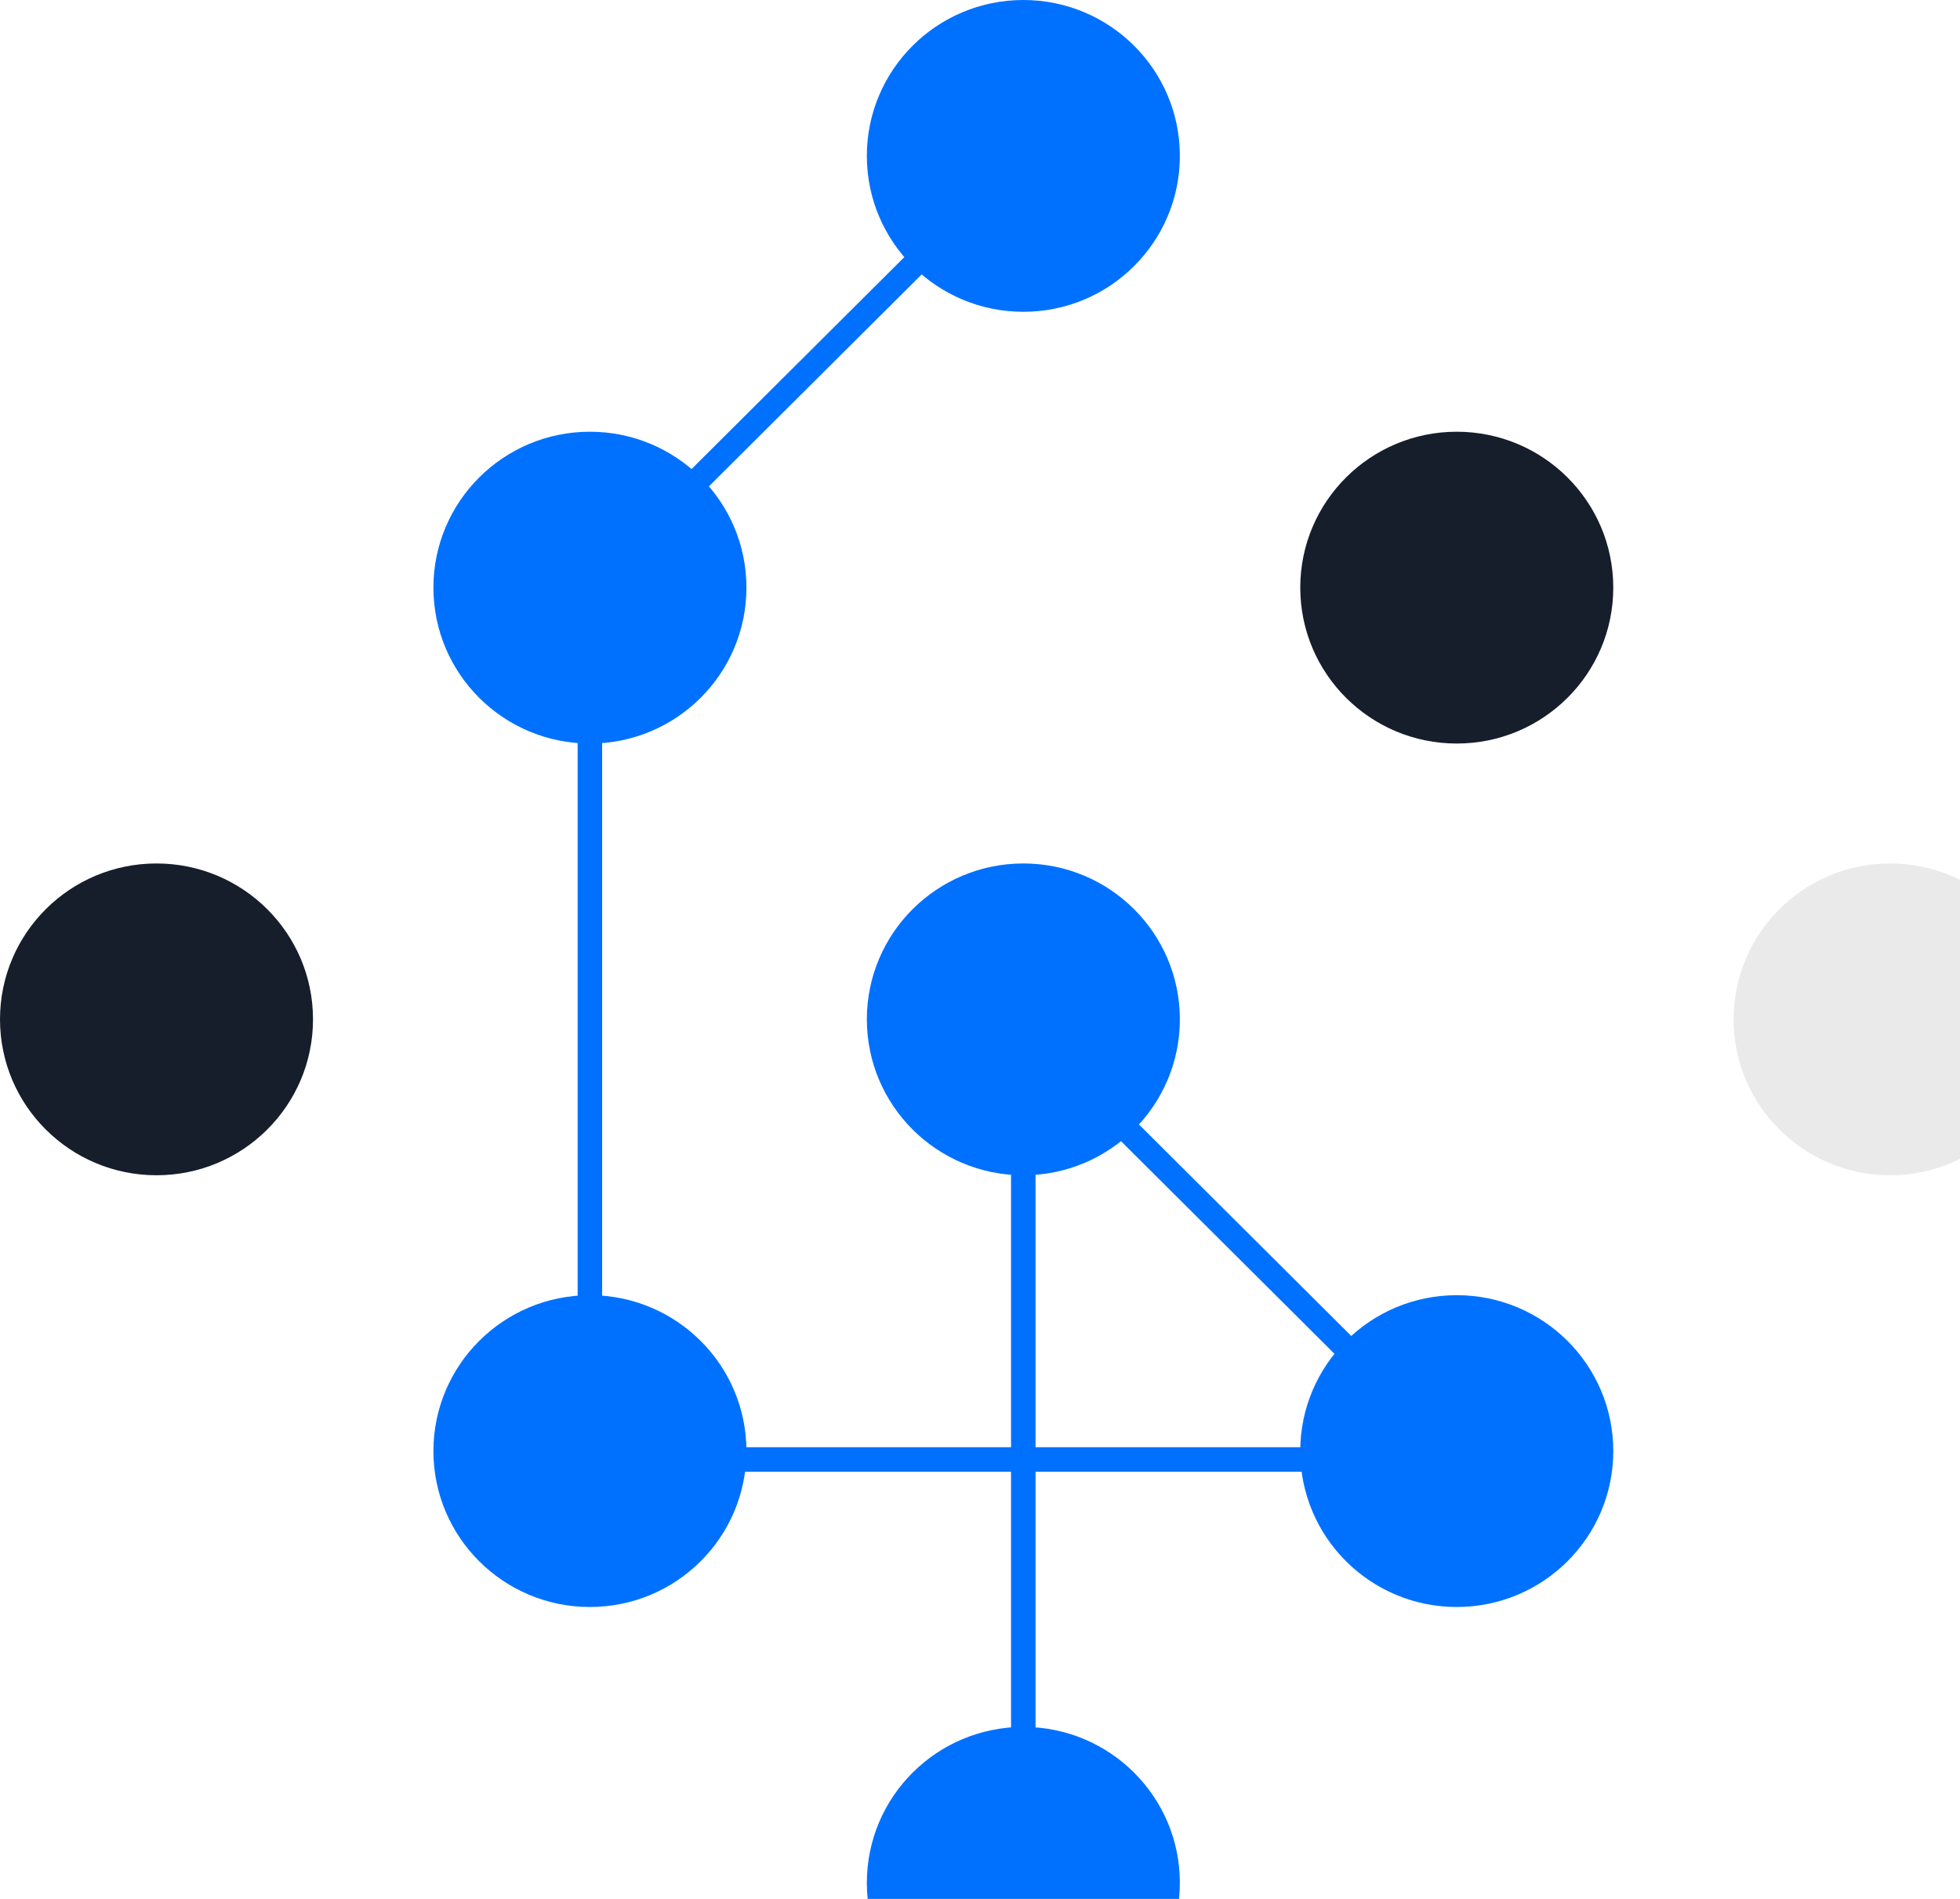 <svg width="160" height="155" viewBox="0 0 160 155" fill="none" xmlns="http://www.w3.org/2000/svg">
<path d="M83.534 154.468V83.793L119.012 119.131H48.154V47.966L83.583 12.677" stroke="#0071FF" stroke-width="2"/>
<path fill-rule="evenodd" clip-rule="evenodd" d="M83.539 166.412C90.595 166.412 96.315 160.715 96.315 153.687C96.315 146.658 90.595 140.961 83.539 140.961C76.483 140.961 70.763 146.658 70.763 153.687C70.763 160.715 76.483 166.412 83.539 166.412Z" fill="#0071FF"/>
<path fill-rule="evenodd" clip-rule="evenodd" d="M48.157 131.172C55.213 131.172 60.933 125.475 60.933 118.446C60.933 111.418 55.213 105.721 48.157 105.721C41.101 105.721 35.381 111.418 35.381 118.446C35.381 125.475 41.101 131.172 48.157 131.172Z" fill="#0071FF"/>
<path fill-rule="evenodd" clip-rule="evenodd" d="M118.92 131.172C125.976 131.172 131.696 125.475 131.696 118.446C131.696 111.418 125.976 105.721 118.92 105.721C111.864 105.721 106.144 111.418 106.144 118.446C106.144 125.475 111.864 131.172 118.92 131.172Z" fill="#0071FF"/>
<path fill-rule="evenodd" clip-rule="evenodd" d="M12.776 95.932C19.832 95.932 25.552 90.234 25.552 83.206C25.552 76.178 19.832 70.481 12.776 70.481C5.72 70.481 0 76.178 0 83.206C0 90.234 5.72 95.932 12.776 95.932Z" fill="#161E2B"/>
<path fill-rule="evenodd" clip-rule="evenodd" d="M83.539 95.932C90.595 95.932 96.315 90.234 96.315 83.206C96.315 76.178 90.595 70.481 83.539 70.481C76.483 70.481 70.763 76.178 70.763 83.206C70.763 90.234 76.483 95.932 83.539 95.932Z" fill="#0071FF"/>
<path fill-rule="evenodd" clip-rule="evenodd" d="M154.298 95.932C161.354 95.932 167.074 90.234 167.074 83.206C167.074 76.178 161.354 70.481 154.298 70.481C147.242 70.481 141.521 76.178 141.521 83.206C141.521 90.234 147.242 95.932 154.298 95.932Z" fill="#EAEAEA"/>
<path fill-rule="evenodd" clip-rule="evenodd" d="M118.92 60.692C125.976 60.692 131.696 54.994 131.696 47.966C131.696 40.938 125.976 35.24 118.92 35.24C111.864 35.24 106.144 40.938 106.144 47.966C106.144 54.994 111.864 60.692 118.92 60.692Z" fill="#161E2B"/>
<path fill-rule="evenodd" clip-rule="evenodd" d="M48.157 60.692C55.213 60.692 60.933 54.994 60.933 47.966C60.933 40.938 55.213 35.24 48.157 35.24C41.101 35.24 35.381 40.938 35.381 47.966C35.381 54.994 41.101 60.692 48.157 60.692Z" fill="#0071FF"/>
<path fill-rule="evenodd" clip-rule="evenodd" d="M83.539 25.451C90.595 25.451 96.315 19.754 96.315 12.726C96.315 5.697 90.595 0 83.539 0C76.483 0 70.763 5.697 70.763 12.726C70.763 19.754 76.483 25.451 83.539 25.451Z" fill="#0071FF"/>
</svg>

